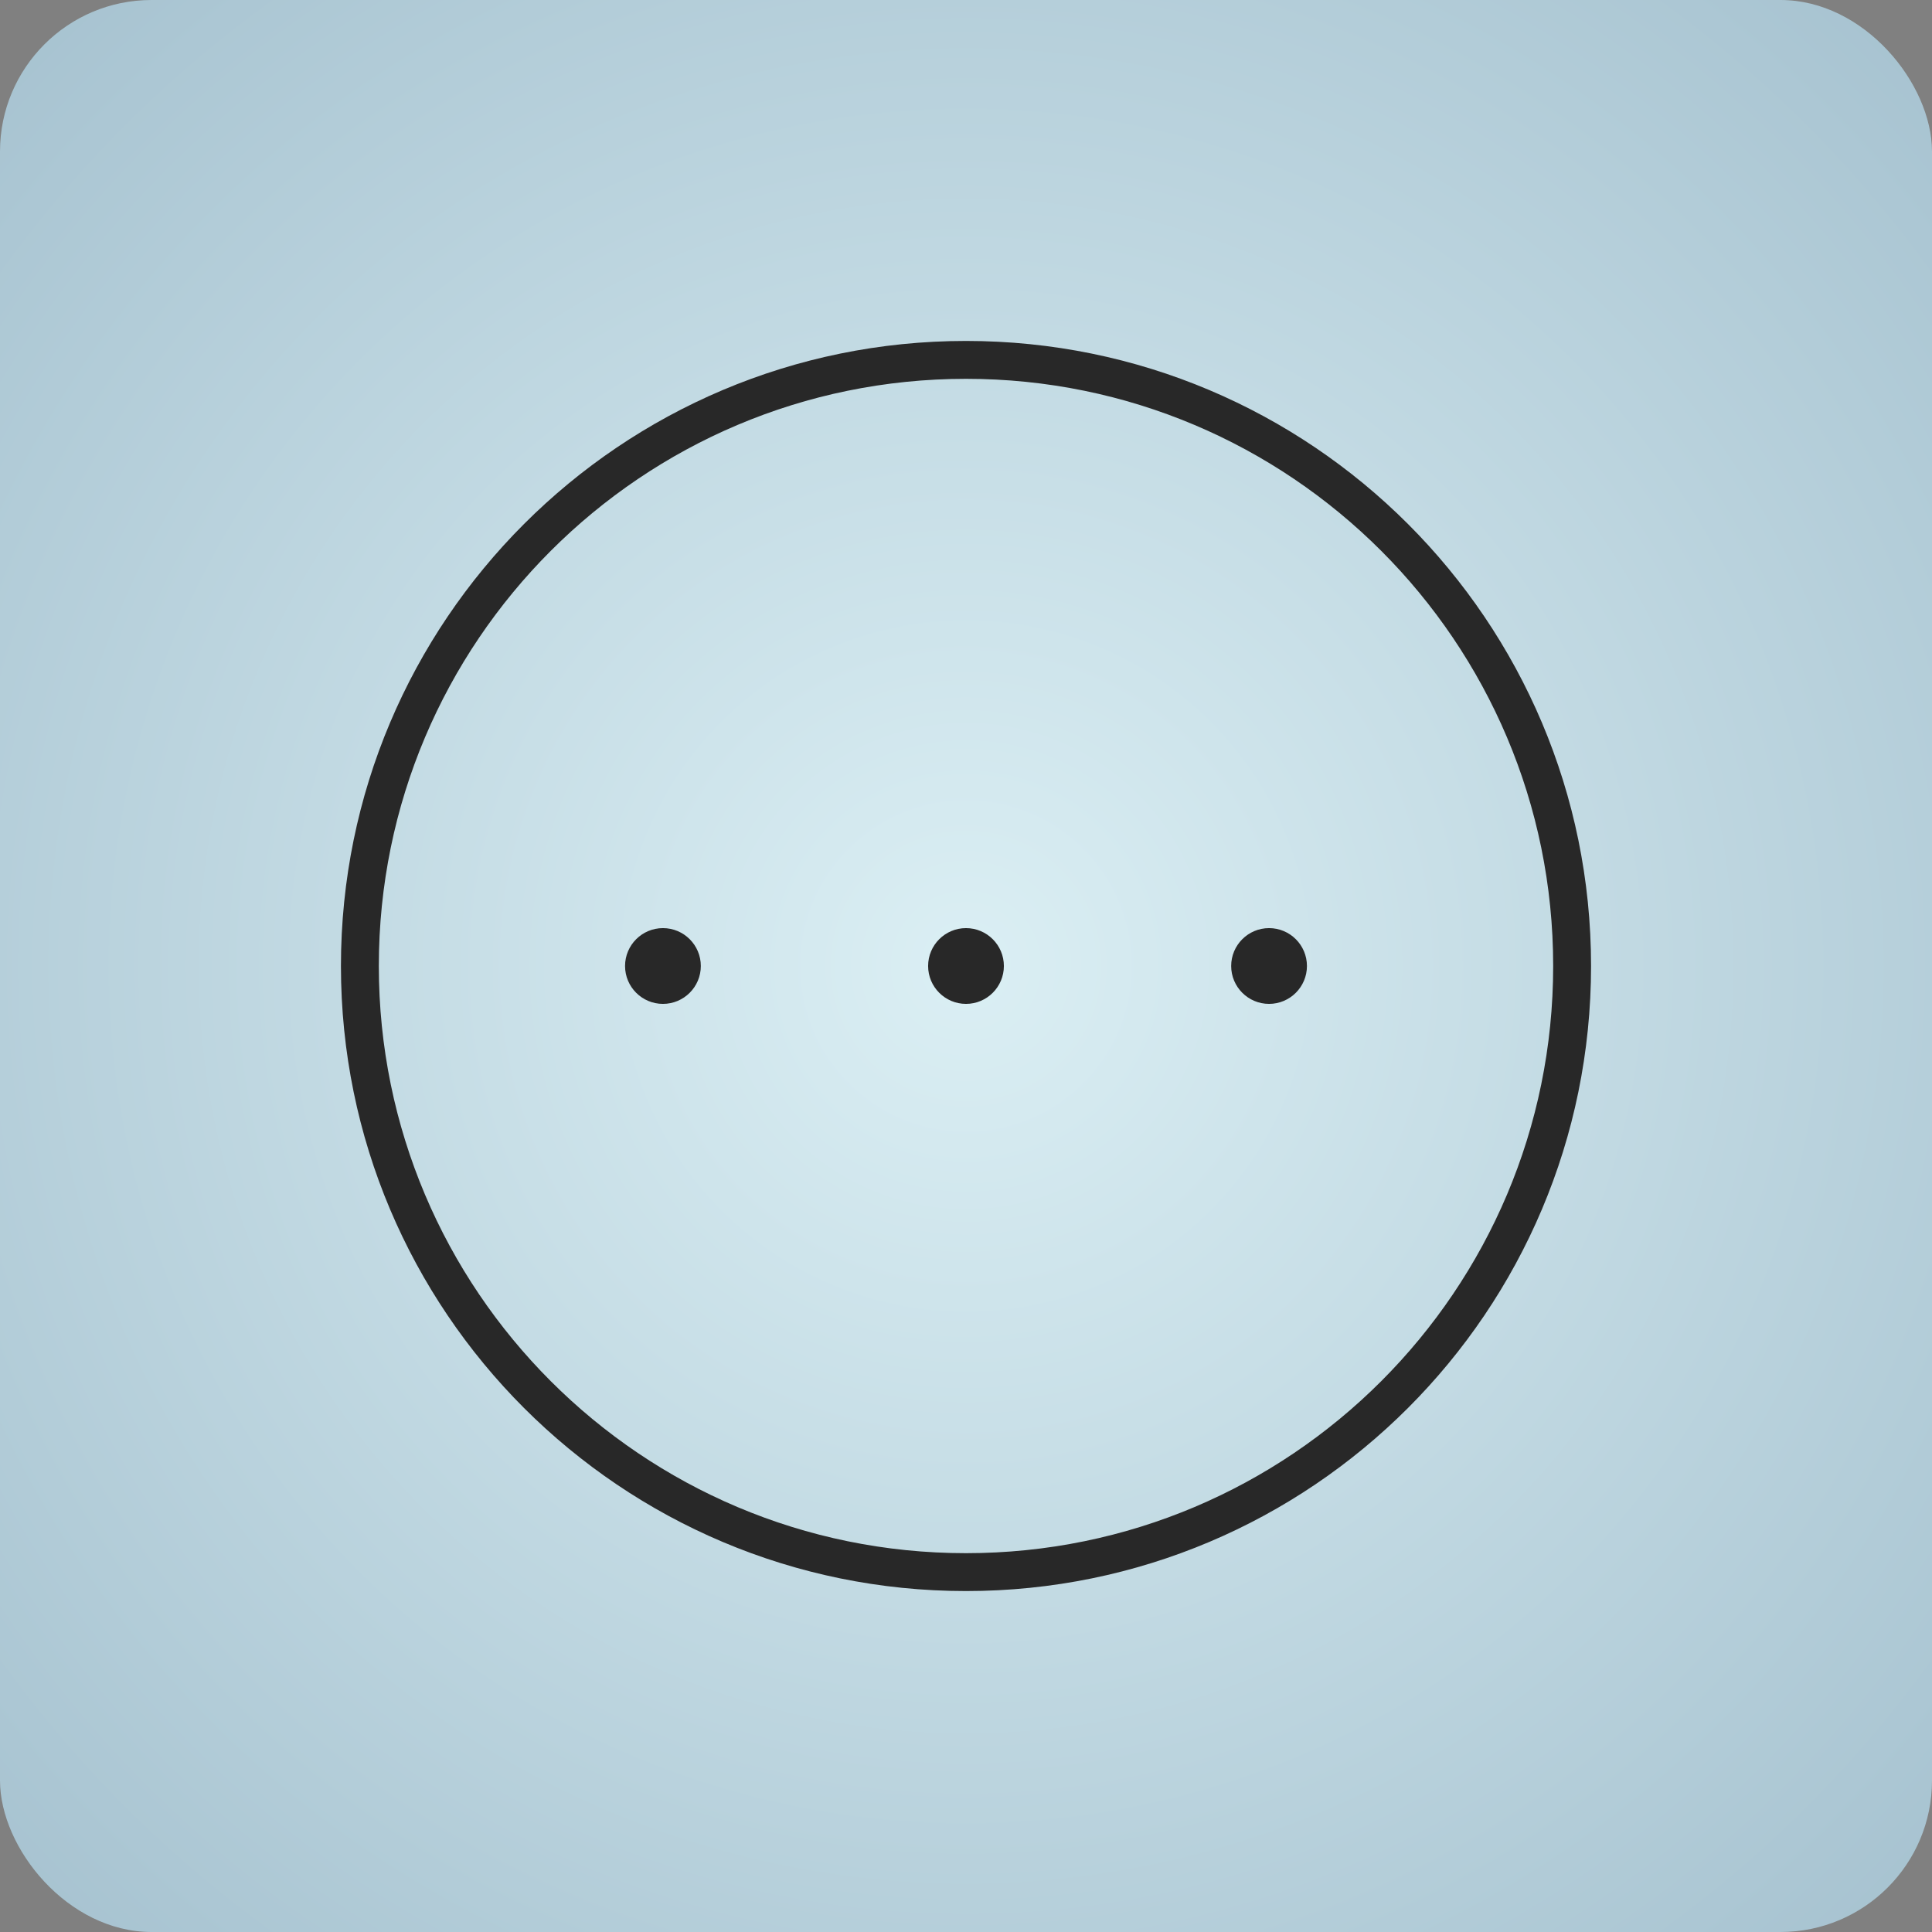 <svg width="51" height="51" viewBox="0 0 51 51" fill="none" xmlns="http://www.w3.org/2000/svg">
<rect x="0" y="0" width="51" height="51" fill="#808080" stroke="none"/>
<rect y="0" width="51" height="51" rx="4" fill="url(#paint0_radial_424_2133)"/>
<path fill-rule="evenodd" clip-rule="evenodd" d="M25.5 10C16.94 10 10 16.94 10 25.5C10 34.061 16.94 41 25.5 41C34.06 41 41 34.061 41 25.5C41 16.94 34.06 10 25.5 10ZM9 25.5C9 16.387 16.387 9 25.5 9C34.613 9 42 16.387 42 25.5C42 34.613 34.613 42 25.5 42C16.387 42 9 34.613 9 25.5Z" fill="#282828"/>
<path d="M18.5 25.5C18.5 26.052 18.052 26.5 17.5 26.5C16.948 26.5 16.5 26.052 16.5 25.5C16.5 24.948 16.948 24.5 17.5 24.5C18.052 24.5 18.5 24.948 18.5 25.5Z" fill="#282828"/>
<path d="M26.5 25.5C26.5 26.052 26.052 26.5 25.5 26.5C24.948 26.5 24.5 26.052 24.5 25.5C24.5 24.948 24.948 24.5 25.5 24.5C26.052 24.5 26.5 24.948 26.5 25.5Z" fill="#282828"/>
<path d="M34.5 25.5C34.5 26.052 34.052 26.5 33.5 26.5C32.948 26.5 32.5 26.052 32.5 25.5C32.5 24.948 32.948 24.5 33.5 24.5C34.052 24.5 34.5 24.948 34.5 25.5Z" fill="#282828"/>
<defs>
<radialGradient id="paint0_radial_424_2133" cx="0" cy="0" r="1" gradientUnits="userSpaceOnUse" gradientTransform="translate(25.5 25.5) rotate(90) scale(40.072 40.071)">
<stop stop-color="#DBEFF4"/>
<stop offset="1" stop-color="#9FBCCB"/>
</radialGradient>
</defs>
</svg>
